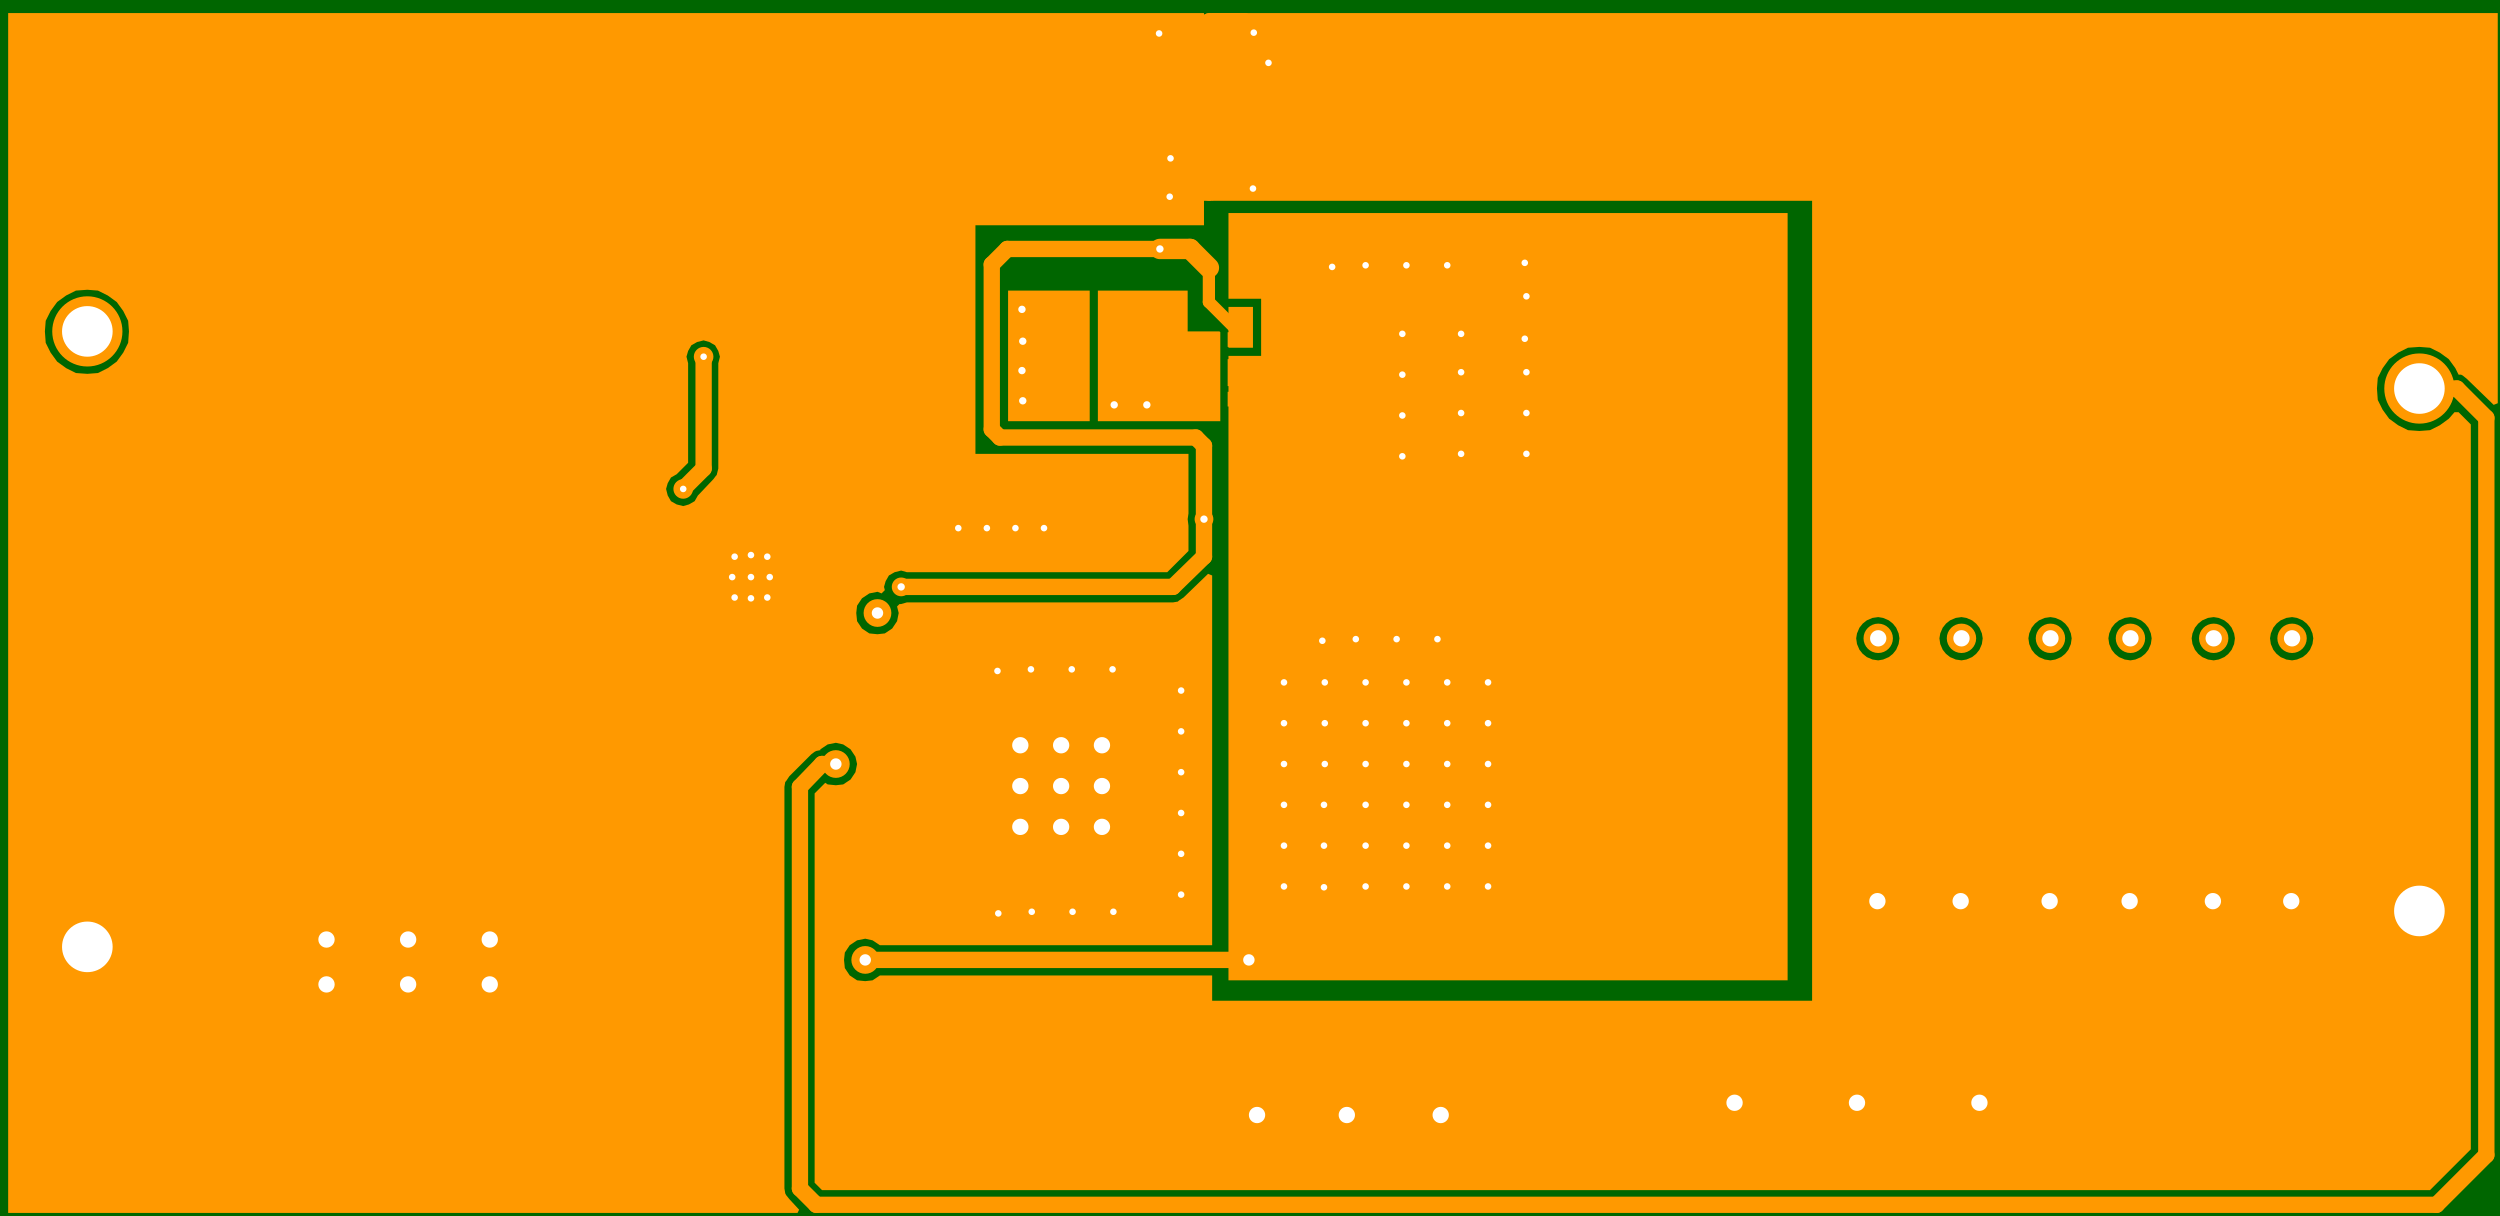 <?xml version="1.0" encoding="UTF-8"?>
<!DOCTYPE svg PUBLIC "-//W3C//DTD SVG 1.1//EN" "http://www.w3.org/Graphics/SVG/1.1/DTD/svg11.dtd">

<svg xmlns="http://www.w3.org/2000/svg" xmlns:xlink="http://www.w3.org/1999/xlink" width="312.4px" height="152px" viewbox="0 0 312.4 152" version="1.1">
  <rect width="100%" height="100%" fill="#808080" stroke="none"/>
  <title>LM2_5085_BUCK_DGN_A_bottom: null</title>
  <desc>LM2_5085_BUCK_DGN_A WebTHERM&amp;reg; Board Layout file</desc>
  <g id="board" fill-opacity="1" transform="scale(0.102,-0.102) translate(0,-1501.0)">
    <rect x="0" y="0" width="3075" height="1501" stroke="#006600" stroke-width="0" fill="#006600" type="Fill" layer="PCB" />
    <polygon net="10" points="2190,300 1505,300 1505,1065 1545,1065 1545,1135 1505,1135 1505,1240 2190,1240" stroke-width="0.0" stroke="#ff9900" fill="#ff9900" stroke-linecap="round" stroke-linejoin="round" opacity="1.0" layer="BOTTOM" />
    <polygon net="0" points="3060,1007 3055,1005 3022,1037 3017,1041 3015,1042 3012,1042 3008,1050 3000,1061 2989,1069 2977,1075 2964,1076 2950,1075 2938,1069 2927,1061 2919,1050 2913,1038 2912,1025 2913,1011 2919,999 2927,988 2938,980 2950,974 2964,973 2977,974 2989,980 3000,988 3007,996 3012,996 3027,981 3027,93 2977,43 1007,43 998,52 998,529 1011,542 1014,540 1024,539 1033,540 1042,546 1048,555 1050,565 1048,574 1042,583 1033,589 1024,591 1014,589 1005,583 1005,582 1000,581 998,580 994,577 967,550 963,544 962,543 961,537 961,45 962,39 963,37 967,32 979,19 977,15 10,15 10,1485 1475,1485 1475,1225 1195,1225 1195,945 1456,945 1456,872 1456,872 1455,865 1456,857 1456,857 1456,826 1430,800 1112,800 1111,800 1104,802 1096,800 1089,796 1085,789 1083,782 1084,778 1080,774 1075,776 1065,774 1056,768 1050,759 1049,750 1050,740 1056,731 1065,725 1075,724 1084,725 1093,731 1099,740 1101,750 1099,758 1102,761 1104,761 1111,763 1112,763 1437,763 1443,764 1444,765 1450,769 1480,798 1485,796 1485,343 1078,343 1078,343 1069,349 1060,351 1050,349 1041,343 1035,334 1034,325 1035,315 1041,306 1050,300 1060,299 1069,300 1078,306 1078,306 1485,306 1485,275 2220,275 2220,1255 1485,1255 1485,1485 3060,1485" stroke-width="0.0" stroke="#ff9900" fill="#ff9900" stroke-linecap="round" stroke-linejoin="round" opacity="1.0" layer="BOTTOM" />
    <polygon net="0" points="107,1146 93,1145 81,1139 70,1131 62,1120 56,1108 55,1095 56,1081 62,1069 70,1058 81,1050 93,1044 107,1043 120,1044 132,1050 143,1058 151,1069 157,1081 158,1095 157,1108 151,1120 143,1131 132,1139 120,1145" stroke-width="0.0" stroke="#006600" fill="#006600" stroke-linecap="round" stroke-linejoin="round" opacity="1.0" layer="BOTTOM" />
    <polygon net="0" points="862,1084 854,1082 847,1078 843,1071 841,1064 843,1056 843,1055 843,934 830,921 829,920 822,916 818,909 816,902 818,894 822,887 829,883 837,881 844,883 851,887 855,894 856,895 874,914 877,918 878,919 880,927 880,1055 880,1056 882,1064 880,1071 876,1078 869,1082" stroke-width="0.0" stroke="#006600" fill="#006600" stroke-linecap="round" stroke-linejoin="round" opacity="1.0" layer="BOTTOM" />
    <polygon net="0" points="2808,745 2801,744 2794,741 2789,737 2785,732 2782,725 2781,719 2782,712 2785,705 2789,700 2794,696 2801,693 2808,692 2814,693 2821,696 2826,700 2830,705 2833,712 2834,719 2833,725 2830,732 2826,737 2821,741 2814,744" stroke-width="0.0" stroke="#006600" fill="#006600" stroke-linecap="round" stroke-linejoin="round" opacity="1.0" layer="BOTTOM" />
    <polygon net="0" points="2712,745 2705,744 2698,741 2693,737 2689,732 2686,725 2685,719 2686,712 2689,705 2693,700 2698,696 2705,693 2712,692 2718,693 2725,696 2730,700 2734,705 2737,712 2738,719 2737,725 2734,732 2730,737 2725,741 2718,744" stroke-width="0.0" stroke="#006600" fill="#006600" stroke-linecap="round" stroke-linejoin="round" opacity="1.0" layer="BOTTOM" />
    <polygon net="0" points="2610,745 2603,744 2596,741 2591,737 2587,732 2584,725 2583,719 2584,712 2587,705 2591,700 2596,696 2603,693 2610,692 2616,693 2623,696 2628,700 2632,705 2635,712 2636,719 2635,725 2632,732 2628,737 2623,741 2616,744" stroke-width="0.0" stroke="#006600" fill="#006600" stroke-linecap="round" stroke-linejoin="round" opacity="1.0" layer="BOTTOM" />
    <polygon net="0" points="2512,745 2505,744 2498,741 2493,737 2489,732 2486,725 2485,719 2486,712 2489,705 2493,700 2498,696 2505,693 2512,692 2518,693 2525,696 2530,700 2534,705 2537,712 2538,719 2537,725 2534,732 2530,737 2525,741 2518,744" stroke-width="0.0" stroke="#006600" fill="#006600" stroke-linecap="round" stroke-linejoin="round" opacity="1.0" layer="BOTTOM" />
    <polygon net="0" points="2403,745 2396,744 2389,741 2384,737 2380,732 2377,725 2376,719 2377,712 2380,705 2384,700 2389,696 2396,693 2403,692 2409,693 2416,696 2421,700 2425,705 2428,712 2429,719 2428,725 2425,732 2421,737 2416,741 2409,744" stroke-width="0.0" stroke="#006600" fill="#006600" stroke-linecap="round" stroke-linejoin="round" opacity="1.0" layer="BOTTOM" />
    <polygon net="0" points="2301,745 2294,744 2287,741 2282,737 2278,732 2275,725 2274,719 2275,712 2278,705 2282,700 2287,696 2294,693 2301,692 2307,693 2314,696 2319,700 2323,705 2326,712 2327,719 2326,725 2323,732 2319,737 2314,741 2307,744" stroke-width="0.0" stroke="#006600" fill="#006600" stroke-linecap="round" stroke-linejoin="round" opacity="1.0" layer="BOTTOM" />
    <polygon net="7" points="1455,1095 1494,1095 1495,1094 1495,985 1345,985 1345,1145 1455,1145" stroke-width="0.0" stroke="#ff9900" fill="#ff9900" stroke-linecap="round" stroke-linejoin="round" opacity="1.0" layer="BOTTOM" />
    <polygon net="6" points="1535,1075 1505,1075 1505,1125 1535,1125" stroke-width="0.0" stroke="#ff9900" fill="#ff9900" stroke-linecap="round" stroke-linejoin="round" opacity="1.0" layer="BOTTOM" />
    <polygon net="2" points="1335,985 1235,985 1235,1145 1335,1145" stroke-width="0.0" stroke="#ff9900" fill="#ff9900" stroke-linecap="round" stroke-linejoin="round" opacity="1.0" layer="BOTTOM" />
    <polygon net="7" points="1453,1027 1453,1070 1494,1070 1494,1027" stroke-width="0.0" stroke="#ff9900" fill="#ff9900" stroke-linecap="round" stroke-linejoin="round" opacity="1.0" layer="BOTTOM" />
    <polygon net="10" points="1504,1028 1504,1061 1519,1061 1519,1028" stroke-width="0.0" stroke="#ff9900" fill="#ff9900" stroke-linecap="round" stroke-linejoin="round" opacity="1.0" layer="BOTTOM" />
    <polygon net="7" points="1453,1003 1453,1021 1468,1021 1468,1003" stroke-width="0.0" stroke="#ff9900" fill="#ff9900" stroke-linecap="round" stroke-linejoin="round" opacity="1.0" layer="BOTTOM" />
    <polygon net="7" points="1479,1003 1479,1021 1494,1021 1494,1003" stroke-width="0.0" stroke="#ff9900" fill="#ff9900" stroke-linecap="round" stroke-linejoin="round" opacity="1.0" layer="BOTTOM" />
    <polygon net="10" points="1504,1003 1504,1021 1519,1021 1519,1003" stroke-width="0.0" stroke="#ff9900" fill="#ff9900" stroke-linecap="round" stroke-linejoin="round" opacity="1.0" layer="BOTTOM" />
    <polygon net="6" points="1504,1076 1504,1094 1519,1094 1519,1076" stroke-width="0.0" stroke="#ff9900" fill="#ff9900" stroke-linecap="round" stroke-linejoin="round" opacity="1.0" layer="BOTTOM" />
    <polygon net="7" points="1479,1076 1479,1094 1494,1094 1494,1076" stroke-width="0.0" stroke="#ff9900" fill="#ff9900" stroke-linecap="round" stroke-linejoin="round" opacity="1.0" layer="BOTTOM" />
    <polygon net="7" points="1453,1076 1453,1094 1468,1094 1468,1076" stroke-width="0.0" stroke="#ff9900" fill="#ff9900" stroke-linecap="round" stroke-linejoin="round" opacity="1.0" layer="BOTTOM" />
    <line net="4" x1="980" y1="537" x2="1007" y2="565" stroke-width="20" stroke="#ff9900" stroke-linecap="round" stroke-linejoin="round" opacity="1.0" layer="BOTTOM" />
    <line net="4" x1="980" y1="45" x2="980" y2="537" stroke-width="20" stroke="#ff9900" stroke-linecap="round" stroke-linejoin="round" opacity="1.0" layer="BOTTOM" />
    <line net="10" x1="1060" y1="325" x2="1530" y2="325" stroke-width="20" stroke="#ff9900" stroke-linecap="round" stroke-linejoin="round" opacity="1.0" layer="BOTTOM" />
    <line net="8" x1="862" y1="927" x2="862" y2="1064" stroke-width="20" stroke="#ff9900" stroke-linecap="round" stroke-linejoin="round" opacity="1.0" layer="BOTTOM" />
    <line net="8" x1="837" y1="902" x2="862" y2="927" stroke-width="20" stroke="#ff9900" stroke-linecap="round" stroke-linejoin="round" opacity="1.0" layer="BOTTOM" />
    <line net="4" x1="1000" y1="25" x2="2985" y2="25" stroke-width="20" stroke="#ff9900" stroke-linecap="round" stroke-linejoin="round" opacity="1.0" layer="BOTTOM" />
    <line net="4" x1="980" y1="45" x2="1000" y2="25" stroke-width="20" stroke="#ff9900" stroke-linecap="round" stroke-linejoin="round" opacity="1.0" layer="BOTTOM" />
    <line net="4" x1="2985" y1="25" x2="3046" y2="86" stroke-width="20" stroke="#ff9900" stroke-linecap="round" stroke-linejoin="round" opacity="1.0" layer="BOTTOM" />
    <line net="4" x1="2964" y1="1025" x2="3010" y2="1025" stroke-width="20" stroke="#ff9900" stroke-linecap="round" stroke-linejoin="round" opacity="1.0" layer="BOTTOM" />
    <line net="4" x1="3010" y1="1025" x2="3046" y2="989" stroke-width="20" stroke="#ff9900" stroke-linecap="round" stroke-linejoin="round" opacity="1.0" layer="BOTTOM" />
    <line net="4" x1="3046" y1="86" x2="3046" y2="989" stroke-width="20" stroke="#ff9900" stroke-linecap="round" stroke-linejoin="round" opacity="1.0" layer="BOTTOM" />
    <line net="0" x1="1524" y1="1473" x2="1536" y2="1461" stroke-width="24" stroke="#ff9900" stroke-linecap="round" stroke-linejoin="round" opacity="1.0" layer="BOTTOM" />
    <line net="0" x1="1482" y1="1473" x2="1524" y2="1473" stroke-width="24" stroke="#ff9900" stroke-linecap="round" stroke-linejoin="round" opacity="1.0" layer="BOTTOM" />
    <line net="0" x1="1482" y1="1267" x2="1482" y2="1473" stroke-width="24" stroke="#ff9900" stroke-linecap="round" stroke-linejoin="round" opacity="1.0" layer="BOTTOM" />
    <line net="0" x1="1440" y1="1267" x2="1482" y2="1267" stroke-width="24" stroke="#ff9900" stroke-linecap="round" stroke-linejoin="round" opacity="1.0" layer="BOTTOM" />
    <line net="0" x1="1433" y1="1260" x2="1440" y2="1267" stroke-width="24" stroke="#ff9900" stroke-linecap="round" stroke-linejoin="round" opacity="1.0" layer="BOTTOM" />
    <line net="4" x1="1007" y1="565" x2="1024" y2="565" stroke-width="20" stroke="#ff9900" stroke-linecap="round" stroke-linejoin="round" opacity="1.0" layer="BOTTOM" />
    <line net="7" x1="1461" y1="1085" x2="1487" y2="1085" stroke-width="10" stroke="#ff9900" stroke-linecap="round" stroke-linejoin="round" opacity="1.0" layer="BOTTOM" />
    <line net="7" x1="1412" y1="1085" x2="1461" y2="1085" stroke-width="10" stroke="#ff9900" stroke-linecap="round" stroke-linejoin="round" opacity="1.0" layer="BOTTOM" />
    <line net="7" x1="1412" y1="1085" x2="1412" y2="1085" stroke-width="10" stroke="#ff9900" stroke-linecap="round" stroke-linejoin="round" opacity="1.0" layer="BOTTOM" />
    <line net="7" x1="1461" y1="1012" x2="1461" y2="1036" stroke-width="10" stroke="#ff9900" stroke-linecap="round" stroke-linejoin="round" opacity="1.0" layer="BOTTOM" />
    <line net="7" x1="1461" y1="1036" x2="1474" y2="1049" stroke-width="10" stroke="#ff9900" stroke-linecap="round" stroke-linejoin="round" opacity="1.0" layer="BOTTOM" />
    <line net="7" x1="1474" y1="1049" x2="1487" y2="1036" stroke-width="10" stroke="#ff9900" stroke-linecap="round" stroke-linejoin="round" opacity="1.0" layer="BOTTOM" />
    <line net="7" x1="1487" y1="1012" x2="1487" y2="1036" stroke-width="10" stroke="#ff9900" stroke-linecap="round" stroke-linejoin="round" opacity="1.0" layer="BOTTOM" />
    <line net="10" x1="1512" y1="1012" x2="1512" y2="1045" stroke-width="10" stroke="#ff9900" stroke-linecap="round" stroke-linejoin="round" opacity="1.0" layer="BOTTOM" />
    <line net="6" x1="1104" y1="782" x2="1437" y2="782" stroke-width="20" stroke="#ff9900" stroke-linecap="round" stroke-linejoin="round" opacity="1.0" layer="BOTTOM" />
    <line net="6" x1="1437" y1="782" x2="1475" y2="819" stroke-width="20" stroke="#ff9900" stroke-linecap="round" stroke-linejoin="round" opacity="1.0" layer="BOTTOM" />
    <line net="6" x1="1475" y1="819" x2="1475" y2="955" stroke-width="20" stroke="#ff9900" stroke-linecap="round" stroke-linejoin="round" opacity="1.0" layer="BOTTOM" />
    <line net="6" x1="1234" y1="1196" x2="1421" y2="1196" stroke-width="20" stroke="#ff9900" stroke-linecap="round" stroke-linejoin="round" opacity="1.0" layer="BOTTOM" />
    <line net="6" x1="1215" y1="1177" x2="1234" y2="1196" stroke-width="20" stroke="#ff9900" stroke-linecap="round" stroke-linejoin="round" opacity="1.0" layer="BOTTOM" />
    <line net="6" x1="1465" y1="965" x2="1475" y2="955" stroke-width="20" stroke="#ff9900" stroke-linecap="round" stroke-linejoin="round" opacity="1.0" layer="BOTTOM" />
    <line net="6" x1="1215" y1="975" x2="1215" y2="1177" stroke-width="20" stroke="#ff9900" stroke-linecap="round" stroke-linejoin="round" opacity="1.0" layer="BOTTOM" />
    <line net="6" x1="1215" y1="975" x2="1225" y2="965" stroke-width="20" stroke="#ff9900" stroke-linecap="round" stroke-linejoin="round" opacity="1.0" layer="BOTTOM" />
    <line net="6" x1="1225" y1="965" x2="1465" y2="965" stroke-width="20" stroke="#ff9900" stroke-linecap="round" stroke-linejoin="round" opacity="1.0" layer="BOTTOM" />
    <line net="6" x1="1421" y1="1196" x2="1458" y2="1196" stroke-width="25" stroke="#ff9900" stroke-linecap="round" stroke-linejoin="round" opacity="1.0" layer="BOTTOM" />
    <line net="6" x1="1458" y1="1196" x2="1481" y2="1173" stroke-width="25" stroke="#ff9900" stroke-linecap="round" stroke-linejoin="round" opacity="1.0" layer="BOTTOM" />
    <line net="6" x1="1481" y1="1131" x2="1481" y2="1173" stroke-width="15" stroke="#ff9900" stroke-linecap="round" stroke-linejoin="round" opacity="1.0" layer="BOTTOM" />
    <line net="6" x1="1481" y1="1131" x2="1514" y2="1098" stroke-width="15" stroke="#ff9900" stroke-linecap="round" stroke-linejoin="round" opacity="1.0" layer="BOTTOM" />
    <line net="6" x1="1515" y1="1085" x2="1515" y2="1098" stroke-width="15" stroke="#ff9900" stroke-linecap="round" stroke-linejoin="round" opacity="1.0" layer="BOTTOM" />
    <line net="7" x1="1412" y1="1052" x2="1412" y2="1085" stroke-width="25" stroke="#ff9900" stroke-linecap="round" stroke-linejoin="round" opacity="1.0" layer="BOTTOM" />
    <line net="7" x1="1365" y1="1005" x2="1412" y2="1052" stroke-width="25" stroke="#ff9900" stroke-linecap="round" stroke-linejoin="round" opacity="1.0" layer="BOTTOM" />
    <line net="7" x1="1454" y1="1005" x2="1461" y2="1012" stroke-width="10" stroke="#ff9900" stroke-linecap="round" stroke-linejoin="round" opacity="1.0" layer="BOTTOM" />
    <line net="7" x1="1365" y1="1005" x2="1405" y2="1005" stroke-width="10" stroke="#ff9900" stroke-linecap="round" stroke-linejoin="round" opacity="1.0" layer="BOTTOM" />
    <line net="7" x1="1405" y1="1005" x2="1454" y2="1005" stroke-width="10" stroke="#ff9900" stroke-linecap="round" stroke-linejoin="round" opacity="1.0" layer="BOTTOM" />
    <line net="2" x1="1297" y1="1039" x2="1297" y2="1131" stroke-width="10" stroke="#ff9900" stroke-linecap="round" stroke-linejoin="round" opacity="1.0" layer="BOTTOM" />
    <line net="7" x1="1411" y1="1039" x2="1411" y2="1131" stroke-width="10" stroke="#ff9900" stroke-linecap="round" stroke-linejoin="round" opacity="1.0" layer="BOTTOM" />
    <rect comp="20" net="2" pin="1" x="1251.6" y="1029.4" width="44" height="71" stroke-width="0" stroke="#ff9900" fill="#ff9900" opacity="1.0" layer="BOTTOM" />
    <rect comp="20" net="7" pin="2" x="1369.6" y="1029.4" width="44" height="71" stroke-width="0" stroke="#ff9900" fill="#ff9900" opacity="1.0" layer="BOTTOM" />
    <circle net="7" cx="1075" cy="750" r="12" r1="17" r2="7" stroke-width="10" stroke="#ff9900" fill="#ffffff" opacity="1" layer="MULTILAYER" />
    <circle net="4" cx="1024" cy="565" r="12" r1="17" r2="7" stroke-width="10" stroke="#ff9900" fill="#ffffff" opacity="1" layer="MULTILAYER" />
    <circle net="10" cx="1530" cy="325" r="12" r1="17" r2="7" stroke-width="10" stroke="#ff9900" fill="#ffffff" opacity="1" layer="MULTILAYER" />
    <circle net="10" cx="1060" cy="325" r="12" r1="17" r2="7" stroke-width="10" stroke="#ff9900" fill="#ffffff" opacity="1" layer="MULTILAYER" />
    <circle net="10" cx="1870" cy="945" r="8" r1="12" r2="4" stroke-width="8" stroke="#ff9900" fill="#ffffff" opacity="1" layer="MULTILAYER" />
    <circle net="10" cx="1790" cy="945" r="8" r1="12" r2="4" stroke-width="8" stroke="#ff9900" fill="#ffffff" opacity="1" layer="MULTILAYER" />
    <circle net="8" cx="862" cy="1064" r="8" r1="12" r2="4" stroke-width="8" stroke="#ff9900" fill="#ffffff" opacity="1" layer="MULTILAYER" />
    <circle net="6" cx="1104" cy="782" r="8" r1="12" r2="5" stroke-width="7" stroke="#ff9900" fill="#ffffff" opacity="1" layer="MULTILAYER" />
    <circle net="0" cx="400" cy="350" r="14" r1="18" r2="10" stroke-width="8" stroke="#ff9900" fill="#ffffff" opacity="1" layer="MULTILAYER" />
    <circle net="0" cx="500" cy="295" r="14" r1="18" r2="10" stroke-width="8" stroke="#ff9900" fill="#ffffff" opacity="1" layer="MULTILAYER" />
    <circle net="0" cx="500" cy="350" r="14" r1="18" r2="10" stroke-width="8" stroke="#ff9900" fill="#ffffff" opacity="1" layer="MULTILAYER" />
    <circle net="0" cx="600" cy="295" r="14" r1="18" r2="10" stroke-width="8" stroke="#ff9900" fill="#ffffff" opacity="1" layer="MULTILAYER" />
    <circle net="0" cx="400" cy="295" r="14" r1="18" r2="10" stroke-width="8" stroke="#ff9900" fill="#ffffff" opacity="1" layer="MULTILAYER" />
    <circle net="0" cx="600" cy="350" r="14" r1="18" r2="10" stroke-width="8" stroke="#ff9900" fill="#ffffff" opacity="1" layer="MULTILAYER" />
    <circle net="0" cx="1540" cy="135" r="14" r1="18" r2="10" stroke-width="8" stroke="#ff9900" fill="#ffffff" opacity="1" layer="MULTILAYER" />
    <circle net="0" cx="1765" cy="135" r="14" r1="18" r2="10" stroke-width="8" stroke="#ff9900" fill="#ffffff" opacity="1" layer="MULTILAYER" />
    <circle net="0" cx="1650" cy="135" r="14" r1="18" r2="10" stroke-width="8" stroke="#ff9900" fill="#ffffff" opacity="1" layer="MULTILAYER" />
    <circle net="0" cx="2125" cy="150" r="14" r1="18" r2="10" stroke-width="8" stroke="#ff9900" fill="#ffffff" opacity="1" layer="MULTILAYER" />
    <circle net="0" cx="2275" cy="150" r="14" r1="18" r2="10" stroke-width="8" stroke="#ff9900" fill="#ffffff" opacity="1" layer="MULTILAYER" />
    <circle net="0" cx="2425" cy="150" r="14" r1="18" r2="10" stroke-width="8" stroke="#ff9900" fill="#ffffff" opacity="1" layer="MULTILAYER" />
    <circle net="0" cx="2300" cy="397" r="14" r1="18" r2="10" stroke-width="8" stroke="#ff9900" fill="#ffffff" opacity="1" layer="MULTILAYER" />
    <circle net="0" cx="1279" cy="854" r="8" r1="12" r2="4" stroke-width="8" stroke="#ff9900" fill="#ffffff" opacity="1" layer="MULTILAYER" />
    <circle net="0" cx="1209" cy="854" r="8" r1="12" r2="4" stroke-width="8" stroke="#ff9900" fill="#ffffff" opacity="1" layer="MULTILAYER" />
    <circle net="0" cx="1244" cy="854" r="8" r1="12" r2="4" stroke-width="8" stroke="#ff9900" fill="#ffffff" opacity="1" layer="MULTILAYER" />
    <circle net="0" cx="1174" cy="854" r="8" r1="12" r2="4" stroke-width="8" stroke="#ff9900" fill="#ffffff" opacity="1" layer="MULTILAYER" />
    <circle net="8" cx="837" cy="902" r="8" r1="12" r2="4" stroke-width="8" stroke="#ff9900" fill="#ffffff" opacity="1" layer="MULTILAYER" />
    <circle net="0" cx="940" cy="769" r="8" r1="12" r2="4" stroke-width="8" stroke="#ff9900" fill="#ffffff" opacity="1" layer="MULTILAYER" />
    <circle net="0" cx="900" cy="769" r="8" r1="12" r2="4" stroke-width="8" stroke="#ff9900" fill="#ffffff" opacity="1" layer="MULTILAYER" />
    <circle net="0" cx="900" cy="819" r="8" r1="12" r2="4" stroke-width="8" stroke="#ff9900" fill="#ffffff" opacity="1" layer="MULTILAYER" />
    <circle net="0" cx="940" cy="819" r="8" r1="12" r2="4" stroke-width="8" stroke="#ff9900" fill="#ffffff" opacity="1" layer="MULTILAYER" />
    <circle net="0" cx="920" cy="794" r="8" r1="12" r2="4" stroke-width="8" stroke="#ff9900" fill="#ffffff" opacity="1" layer="MULTILAYER" />
    <circle net="0" cx="2609" cy="397" r="14" r1="18" r2="10" stroke-width="8" stroke="#ff9900" fill="#ffffff" opacity="1" layer="MULTILAYER" />
    <circle net="0" cx="2511" cy="397" r="14" r1="18" r2="10" stroke-width="8" stroke="#ff9900" fill="#ffffff" opacity="1" layer="MULTILAYER" />
    <circle net="10" cx="1823" cy="665" r="8" r1="12" r2="4" stroke-width="8" stroke="#ff9900" fill="#ffffff" opacity="1" layer="MULTILAYER" />
    <circle net="10" cx="1823" cy="615" r="8" r1="12" r2="4" stroke-width="8" stroke="#ff9900" fill="#ffffff" opacity="1" layer="MULTILAYER" />
    <circle net="10" cx="1823" cy="565" r="8" r1="12" r2="4" stroke-width="8" stroke="#ff9900" fill="#ffffff" opacity="1" layer="MULTILAYER" />
    <circle net="10" cx="1823" cy="515" r="8" r1="12" r2="4" stroke-width="8" stroke="#ff9900" fill="#ffffff" opacity="1" layer="MULTILAYER" />
    <circle net="10" cx="1823" cy="465" r="8" r1="12" r2="4" stroke-width="8" stroke="#ff9900" fill="#ffffff" opacity="1" layer="MULTILAYER" />
    <circle net="10" cx="1823" cy="415" r="8" r1="12" r2="4" stroke-width="8" stroke="#ff9900" fill="#ffffff" opacity="1" layer="MULTILAYER" />
    <circle net="10" cx="1773" cy="465" r="8" r1="12" r2="4" stroke-width="8" stroke="#ff9900" fill="#ffffff" opacity="1" layer="MULTILAYER" />
    <circle net="10" cx="1773" cy="515" r="8" r1="12" r2="4" stroke-width="8" stroke="#ff9900" fill="#ffffff" opacity="1" layer="MULTILAYER" />
    <circle net="10" cx="1773" cy="565" r="8" r1="12" r2="4" stroke-width="8" stroke="#ff9900" fill="#ffffff" opacity="1" layer="MULTILAYER" />
    <circle net="10" cx="1773" cy="615" r="8" r1="12" r2="4" stroke-width="8" stroke="#ff9900" fill="#ffffff" opacity="1" layer="MULTILAYER" />
    <circle net="10" cx="1773" cy="665" r="8" r1="12" r2="4" stroke-width="8" stroke="#ff9900" fill="#ffffff" opacity="1" layer="MULTILAYER" />
    <circle net="10" cx="1723" cy="465" r="8" r1="12" r2="4" stroke-width="8" stroke="#ff9900" fill="#ffffff" opacity="1" layer="MULTILAYER" />
    <circle net="10" cx="1673" cy="465" r="8" r1="12" r2="4" stroke-width="8" stroke="#ff9900" fill="#ffffff" opacity="1" layer="MULTILAYER" />
    <circle net="10" cx="1723" cy="515" r="8" r1="12" r2="4" stroke-width="8" stroke="#ff9900" fill="#ffffff" opacity="1" layer="MULTILAYER" />
    <circle net="10" cx="1673" cy="515" r="8" r1="12" r2="4" stroke-width="8" stroke="#ff9900" fill="#ffffff" opacity="1" layer="MULTILAYER" />
    <circle net="10" cx="1723" cy="565" r="8" r1="12" r2="4" stroke-width="8" stroke="#ff9900" fill="#ffffff" opacity="1" layer="MULTILAYER" />
    <circle net="10" cx="1673" cy="565" r="8" r1="12" r2="4" stroke-width="8" stroke="#ff9900" fill="#ffffff" opacity="1" layer="MULTILAYER" />
    <circle net="10" cx="1723" cy="615" r="8" r1="12" r2="4" stroke-width="8" stroke="#ff9900" fill="#ffffff" opacity="1" layer="MULTILAYER" />
    <circle net="10" cx="1673" cy="615" r="8" r1="12" r2="4" stroke-width="8" stroke="#ff9900" fill="#ffffff" opacity="1" layer="MULTILAYER" />
    <circle net="10" cx="1723" cy="665" r="8" r1="12" r2="4" stroke-width="8" stroke="#ff9900" fill="#ffffff" opacity="1" layer="MULTILAYER" />
    <circle net="10" cx="1673" cy="665" r="8" r1="12" r2="4" stroke-width="8" stroke="#ff9900" fill="#ffffff" opacity="1" layer="MULTILAYER" />
    <circle net="10" cx="1623" cy="565" r="8" r1="12" r2="4" stroke-width="8" stroke="#ff9900" fill="#ffffff" opacity="1" layer="MULTILAYER" />
    <circle net="10" cx="1623" cy="615" r="8" r1="12" r2="4" stroke-width="8" stroke="#ff9900" fill="#ffffff" opacity="1" layer="MULTILAYER" />
    <circle net="10" cx="1623" cy="665" r="8" r1="12" r2="4" stroke-width="8" stroke="#ff9900" fill="#ffffff" opacity="1" layer="MULTILAYER" />
    <circle net="10" cx="1573" cy="665" r="8" r1="12" r2="4" stroke-width="8" stroke="#ff9900" fill="#ffffff" opacity="1" layer="MULTILAYER" />
    <circle net="10" cx="1573" cy="615" r="8" r1="12" r2="4" stroke-width="8" stroke="#ff9900" fill="#ffffff" opacity="1" layer="MULTILAYER" />
    <circle net="10" cx="1573" cy="565" r="8" r1="12" r2="4" stroke-width="8" stroke="#ff9900" fill="#ffffff" opacity="1" layer="MULTILAYER" />
    <circle net="10" cx="1573" cy="515" r="8" r1="12" r2="4" stroke-width="8" stroke="#ff9900" fill="#ffffff" opacity="1" layer="MULTILAYER" />
    <circle net="10" cx="1773" cy="415" r="8" r1="12" r2="4" stroke-width="8" stroke="#ff9900" fill="#ffffff" opacity="1" layer="MULTILAYER" />
    <circle net="10" cx="1723" cy="415" r="8" r1="12" r2="4" stroke-width="8" stroke="#ff9900" fill="#ffffff" opacity="1" layer="MULTILAYER" />
    <circle net="10" cx="1673" cy="415" r="8" r1="12" r2="4" stroke-width="8" stroke="#ff9900" fill="#ffffff" opacity="1" layer="MULTILAYER" />
    <circle net="10" cx="1718" cy="1092" r="8" r1="12" r2="4" stroke-width="8" stroke="#ff9900" fill="#ffffff" opacity="1" layer="MULTILAYER" />
    <circle net="10" cx="1718" cy="992" r="8" r1="12" r2="4" stroke-width="8" stroke="#ff9900" fill="#ffffff" opacity="1" layer="MULTILAYER" />
    <circle net="10" cx="1718" cy="942" r="8" r1="12" r2="4" stroke-width="8" stroke="#ff9900" fill="#ffffff" opacity="1" layer="MULTILAYER" />
    <circle net="0" cx="1300" cy="538" r="14" r1="18" r2="10" stroke-width="8" stroke="#ff9900" fill="#ffffff" opacity="1" layer="MULTILAYER" />
    <circle net="0" cx="1250" cy="538" r="14" r1="18" r2="10" stroke-width="8" stroke="#ff9900" fill="#ffffff" opacity="1" layer="MULTILAYER" />
    <circle net="0" cx="1250" cy="588" r="14" r1="18" r2="10" stroke-width="8" stroke="#ff9900" fill="#ffffff" opacity="1" layer="MULTILAYER" />
    <circle net="0" cx="1300" cy="588" r="14" r1="18" r2="10" stroke-width="8" stroke="#ff9900" fill="#ffffff" opacity="1" layer="MULTILAYER" />
    <circle net="0" cx="1250" cy="488" r="14" r1="18" r2="10" stroke-width="8" stroke="#ff9900" fill="#ffffff" opacity="1" layer="MULTILAYER" />
    <circle net="0" cx="1300" cy="488" r="14" r1="18" r2="10" stroke-width="8" stroke="#ff9900" fill="#ffffff" opacity="1" layer="MULTILAYER" />
    <circle net="0" cx="1350" cy="488" r="14" r1="18" r2="10" stroke-width="8" stroke="#ff9900" fill="#ffffff" opacity="1" layer="MULTILAYER" />
    <circle net="0" cx="1350" cy="538" r="14" r1="18" r2="10" stroke-width="8" stroke="#ff9900" fill="#ffffff" opacity="1" layer="MULTILAYER" />
    <circle net="0" cx="1350" cy="588" r="14" r1="18" r2="10" stroke-width="8" stroke="#ff9900" fill="#ffffff" opacity="1" layer="MULTILAYER" />
    <circle net="10" cx="1573" cy="415" r="8" r1="12" r2="4" stroke-width="8" stroke="#ff9900" fill="#ffffff" opacity="1" layer="MULTILAYER" />
    <circle net="10" cx="1573" cy="465" r="8" r1="12" r2="4" stroke-width="8" stroke="#ff9900" fill="#ffffff" opacity="1" layer="MULTILAYER" />
    <circle net="10" cx="1622" cy="465" r="8" r1="12" r2="4" stroke-width="8" stroke="#ff9900" fill="#ffffff" opacity="1" layer="MULTILAYER" />
    <circle net="10" cx="1622" cy="515" r="8" r1="12" r2="4" stroke-width="8" stroke="#ff9900" fill="#ffffff" opacity="1" layer="MULTILAYER" />
    <circle net="10" cx="1622" cy="414" r="8" r1="12" r2="4" stroke-width="8" stroke="#ff9900" fill="#ffffff" opacity="1" layer="MULTILAYER" />
    <circle net="10" cx="1790" cy="1092" r="8" r1="12" r2="4" stroke-width="8" stroke="#ff9900" fill="#ffffff" opacity="1" layer="MULTILAYER" />
    <circle net="0" cx="1535" cy="1270" r="8" r1="12" r2="4" stroke-width="8" stroke="#ff9900" fill="#ffffff" opacity="1" layer="MULTILAYER" />
    <circle net="0" cx="1420" cy="1460" r="8" r1="12" r2="4" stroke-width="8" stroke="#ff9900" fill="#ffffff" opacity="1" layer="MULTILAYER" />
    <circle net="0" cx="1536" cy="1461" r="8" r1="12" r2="4" stroke-width="8" stroke="#ff9900" fill="#ffffff" opacity="1" layer="MULTILAYER" />
    <circle net="0" cx="1433" cy="1260" r="8" r1="12" r2="4" stroke-width="8" stroke="#ff9900" fill="#ffffff" opacity="1" layer="MULTILAYER" />
    <circle net="0" cx="1554" cy="1424" r="8" r1="12" r2="4" stroke-width="8" stroke="#ff9900" fill="#ffffff" opacity="1" layer="MULTILAYER" />
    <circle net="0" cx="1434" cy="1307" r="8" r1="12" r2="4" stroke-width="8" stroke="#ff9900" fill="#ffffff" opacity="1" layer="MULTILAYER" />
    <circle net="0" cx="2711" cy="397" r="14" r1="18" r2="10" stroke-width="8" stroke="#ff9900" fill="#ffffff" opacity="1" layer="MULTILAYER" />
    <circle net="0" cx="2807" cy="397" r="14" r1="18" r2="10" stroke-width="8" stroke="#ff9900" fill="#ffffff" opacity="1" layer="MULTILAYER" />
    <circle net="0" cx="2402" cy="397" r="14" r1="18" r2="10" stroke-width="8" stroke="#ff9900" fill="#ffffff" opacity="1" layer="MULTILAYER" />
    <circle net="4" cx="2403" cy="719" r="14" r1="18" r2="10" stroke-width="8" stroke="#ff9900" fill="#ffffff" opacity="1" layer="MULTILAYER" />
    <circle net="4" cx="2808" cy="719" r="14" r1="18" r2="10" stroke-width="8" stroke="#ff9900" fill="#ffffff" opacity="1" layer="MULTILAYER" />
    <circle net="4" cx="2712" cy="719" r="14" r1="18" r2="10" stroke-width="8" stroke="#ff9900" fill="#ffffff" opacity="1" layer="MULTILAYER" />
    <circle net="4" cx="2512" cy="719" r="14" r1="18" r2="10" stroke-width="8" stroke="#ff9900" fill="#ffffff" opacity="1" layer="MULTILAYER" />
    <circle net="4" cx="2610" cy="719" r="14" r1="18" r2="10" stroke-width="8" stroke="#ff9900" fill="#ffffff" opacity="1" layer="MULTILAYER" />
    <circle net="4" cx="2301" cy="719" r="14" r1="18" r2="10" stroke-width="8" stroke="#ff9900" fill="#ffffff" opacity="1" layer="MULTILAYER" />
    <circle net="0" cx="943" cy="794" r="8" r1="12" r2="4" stroke-width="8" stroke="#ff9900" fill="#ffffff" opacity="1" layer="MULTILAYER" />
    <circle net="0" cx="897" cy="794" r="8" r1="12" r2="4" stroke-width="8" stroke="#ff9900" fill="#ffffff" opacity="1" layer="MULTILAYER" />
    <circle net="0" cx="920" cy="821" r="8" r1="12" r2="4" stroke-width="8" stroke="#ff9900" fill="#ffffff" opacity="1" layer="MULTILAYER" />
    <circle net="0" cx="920" cy="768" r="8" r1="12" r2="4" stroke-width="8" stroke="#ff9900" fill="#ffffff" opacity="1" layer="MULTILAYER" />
    <circle net="0" cx="1223" cy="382" r="8" r1="12" r2="4" stroke-width="8" stroke="#ff9900" fill="#ffffff" opacity="1" layer="MULTILAYER" />
    <circle net="0" cx="1264" cy="384" r="8" r1="12" r2="4" stroke-width="8" stroke="#ff9900" fill="#ffffff" opacity="1" layer="MULTILAYER" />
    <circle net="0" cx="1314" cy="384" r="8" r1="12" r2="4" stroke-width="8" stroke="#ff9900" fill="#ffffff" opacity="1" layer="MULTILAYER" />
    <circle net="0" cx="1364" cy="384" r="8" r1="12" r2="4" stroke-width="8" stroke="#ff9900" fill="#ffffff" opacity="1" layer="MULTILAYER" />
    <circle net="0" cx="1222" cy="679" r="8" r1="12" r2="4" stroke-width="8" stroke="#ff9900" fill="#ffffff" opacity="1" layer="MULTILAYER" />
    <circle net="0" cx="1263" cy="681" r="8" r1="12" r2="4" stroke-width="8" stroke="#ff9900" fill="#ffffff" opacity="1" layer="MULTILAYER" />
    <circle net="0" cx="1313" cy="681" r="8" r1="12" r2="4" stroke-width="8" stroke="#ff9900" fill="#ffffff" opacity="1" layer="MULTILAYER" />
    <circle net="0" cx="1363" cy="681" r="8" r1="12" r2="4" stroke-width="8" stroke="#ff9900" fill="#ffffff" opacity="1" layer="MULTILAYER" />
    <circle net="10" cx="1620" cy="716" r="8" r1="12" r2="4" stroke-width="8" stroke="#ff9900" fill="#ffffff" opacity="1" layer="MULTILAYER" />
    <circle net="10" cx="1661" cy="718" r="8" r1="12" r2="4" stroke-width="8" stroke="#ff9900" fill="#ffffff" opacity="1" layer="MULTILAYER" />
    <circle net="10" cx="1711" cy="718" r="8" r1="12" r2="4" stroke-width="8" stroke="#ff9900" fill="#ffffff" opacity="1" layer="MULTILAYER" />
    <circle net="10" cx="1761" cy="718" r="8" r1="12" r2="4" stroke-width="8" stroke="#ff9900" fill="#ffffff" opacity="1" layer="MULTILAYER" />
    <circle net="10" cx="1632" cy="1174" r="8" r1="12" r2="4" stroke-width="8" stroke="#ff9900" fill="#ffffff" opacity="1" layer="MULTILAYER" />
    <circle net="10" cx="1673" cy="1176" r="8" r1="12" r2="4" stroke-width="8" stroke="#ff9900" fill="#ffffff" opacity="1" layer="MULTILAYER" />
    <circle net="10" cx="1723" cy="1176" r="8" r1="12" r2="4" stroke-width="8" stroke="#ff9900" fill="#ffffff" opacity="1" layer="MULTILAYER" />
    <circle net="10" cx="1773" cy="1176" r="8" r1="12" r2="4" stroke-width="8" stroke="#ff9900" fill="#ffffff" opacity="1" layer="MULTILAYER" />
    <circle net="10" cx="1868" cy="1179" r="8" r1="12" r2="4" stroke-width="8" stroke="#ff9900" fill="#ffffff" opacity="1" layer="MULTILAYER" />
    <circle net="10" cx="1870" cy="1138" r="8" r1="12" r2="4" stroke-width="8" stroke="#ff9900" fill="#ffffff" opacity="1" layer="MULTILAYER" />
    <circle net="0" cx="1447" cy="405" r="8" r1="12" r2="4" stroke-width="8" stroke="#ff9900" fill="#ffffff" opacity="1" layer="MULTILAYER" />
    <circle net="0" cx="1447" cy="455" r="8" r1="12" r2="4" stroke-width="8" stroke="#ff9900" fill="#ffffff" opacity="1" layer="MULTILAYER" />
    <circle net="0" cx="1447" cy="505" r="8" r1="12" r2="4" stroke-width="8" stroke="#ff9900" fill="#ffffff" opacity="1" layer="MULTILAYER" />
    <circle net="0" cx="1447" cy="555" r="8" r1="12" r2="4" stroke-width="8" stroke="#ff9900" fill="#ffffff" opacity="1" layer="MULTILAYER" />
    <circle net="0" cx="1447" cy="605" r="8" r1="12" r2="4" stroke-width="8" stroke="#ff9900" fill="#ffffff" opacity="1" layer="MULTILAYER" />
    <circle net="0" cx="1447" cy="655" r="8" r1="12" r2="4" stroke-width="8" stroke="#ff9900" fill="#ffffff" opacity="1" layer="MULTILAYER" />
    <circle net="10" cx="1790" cy="995" r="8" r1="12" r2="4" stroke-width="8" stroke="#ff9900" fill="#ffffff" opacity="1" layer="MULTILAYER" />
    <circle net="10" cx="1870" cy="995" r="8" r1="12" r2="4" stroke-width="8" stroke="#ff9900" fill="#ffffff" opacity="1" layer="MULTILAYER" />
    <circle net="10" cx="1868" cy="1086" r="8" r1="12" r2="4" stroke-width="8" stroke="#ff9900" fill="#ffffff" opacity="1" layer="MULTILAYER" />
    <circle net="6" cx="1421" cy="1196" r="8" r1="12" r2="5" stroke-width="7" stroke="#ff9900" fill="#ffffff" opacity="1" layer="MULTILAYER" />
    <circle net="6" cx="1475" cy="865" r="8" r1="12" r2="5" stroke-width="7" stroke="#ff9900" fill="#ffffff" opacity="1" layer="MULTILAYER" />
    <circle net="2" cx="1252" cy="1122" r="8" r1="12" r2="5" stroke-width="7" stroke="#ff9900" fill="#ffffff" opacity="1" layer="MULTILAYER" />
    <circle net="2" cx="1253" cy="1083" r="8" r1="12" r2="5" stroke-width="7" stroke="#ff9900" fill="#ffffff" opacity="1" layer="MULTILAYER" />
    <circle net="2" cx="1252" cy="1047" r="8" r1="12" r2="5" stroke-width="7" stroke="#ff9900" fill="#ffffff" opacity="1" layer="MULTILAYER" />
    <circle net="2" cx="1253" cy="1010" r="8" r1="12" r2="5" stroke-width="7" stroke="#ff9900" fill="#ffffff" opacity="1" layer="MULTILAYER" />
    <circle net="7" cx="1365" cy="1005" r="8" r1="12" r2="5" stroke-width="7" stroke="#ff9900" fill="#ffffff" opacity="1" layer="MULTILAYER" />
    <circle net="7" cx="1405" cy="1005" r="8" r1="12" r2="5" stroke-width="7" stroke="#ff9900" fill="#ffffff" opacity="1" layer="MULTILAYER" />
    <circle net="10" cx="1870" cy="1045" r="8" r1="12" r2="4" stroke-width="8" stroke="#ff9900" fill="#ffffff" opacity="1" layer="MULTILAYER" />
    <circle net="10" cx="1790" cy="1045" r="8" r1="12" r2="4" stroke-width="8" stroke="#ff9900" fill="#ffffff" opacity="1" layer="MULTILAYER" />
    <circle net="10" cx="1718" cy="1042" r="8" r1="12" r2="4" stroke-width="8" stroke="#ff9900" fill="#ffffff" opacity="1" layer="MULTILAYER" />
    <circle net="4" cx="2964" cy="1025" r="37" r1="43" r2="31" stroke-width="12" stroke="#ff9900" fill="#ffffff" opacity="1" layer="MULTILAYER" />
    <circle net="0" cx="2964" cy="385" r="37" r1="43" r2="31" stroke-width="12" stroke="#ff9900" fill="#ffffff" opacity="1" layer="MULTILAYER" />
    <circle net="0" cx="107" cy="341" r="37" r1="43" r2="31" stroke-width="12" stroke="#ff9900" fill="#ffffff" opacity="1" layer="MULTILAYER" />
    <circle net="2" cx="107" cy="1095" r="37" r1="43" r2="31" stroke-width="12" stroke="#ff9900" fill="#ffffff" opacity="1" layer="MULTILAYER" />
  </g>
</svg>

